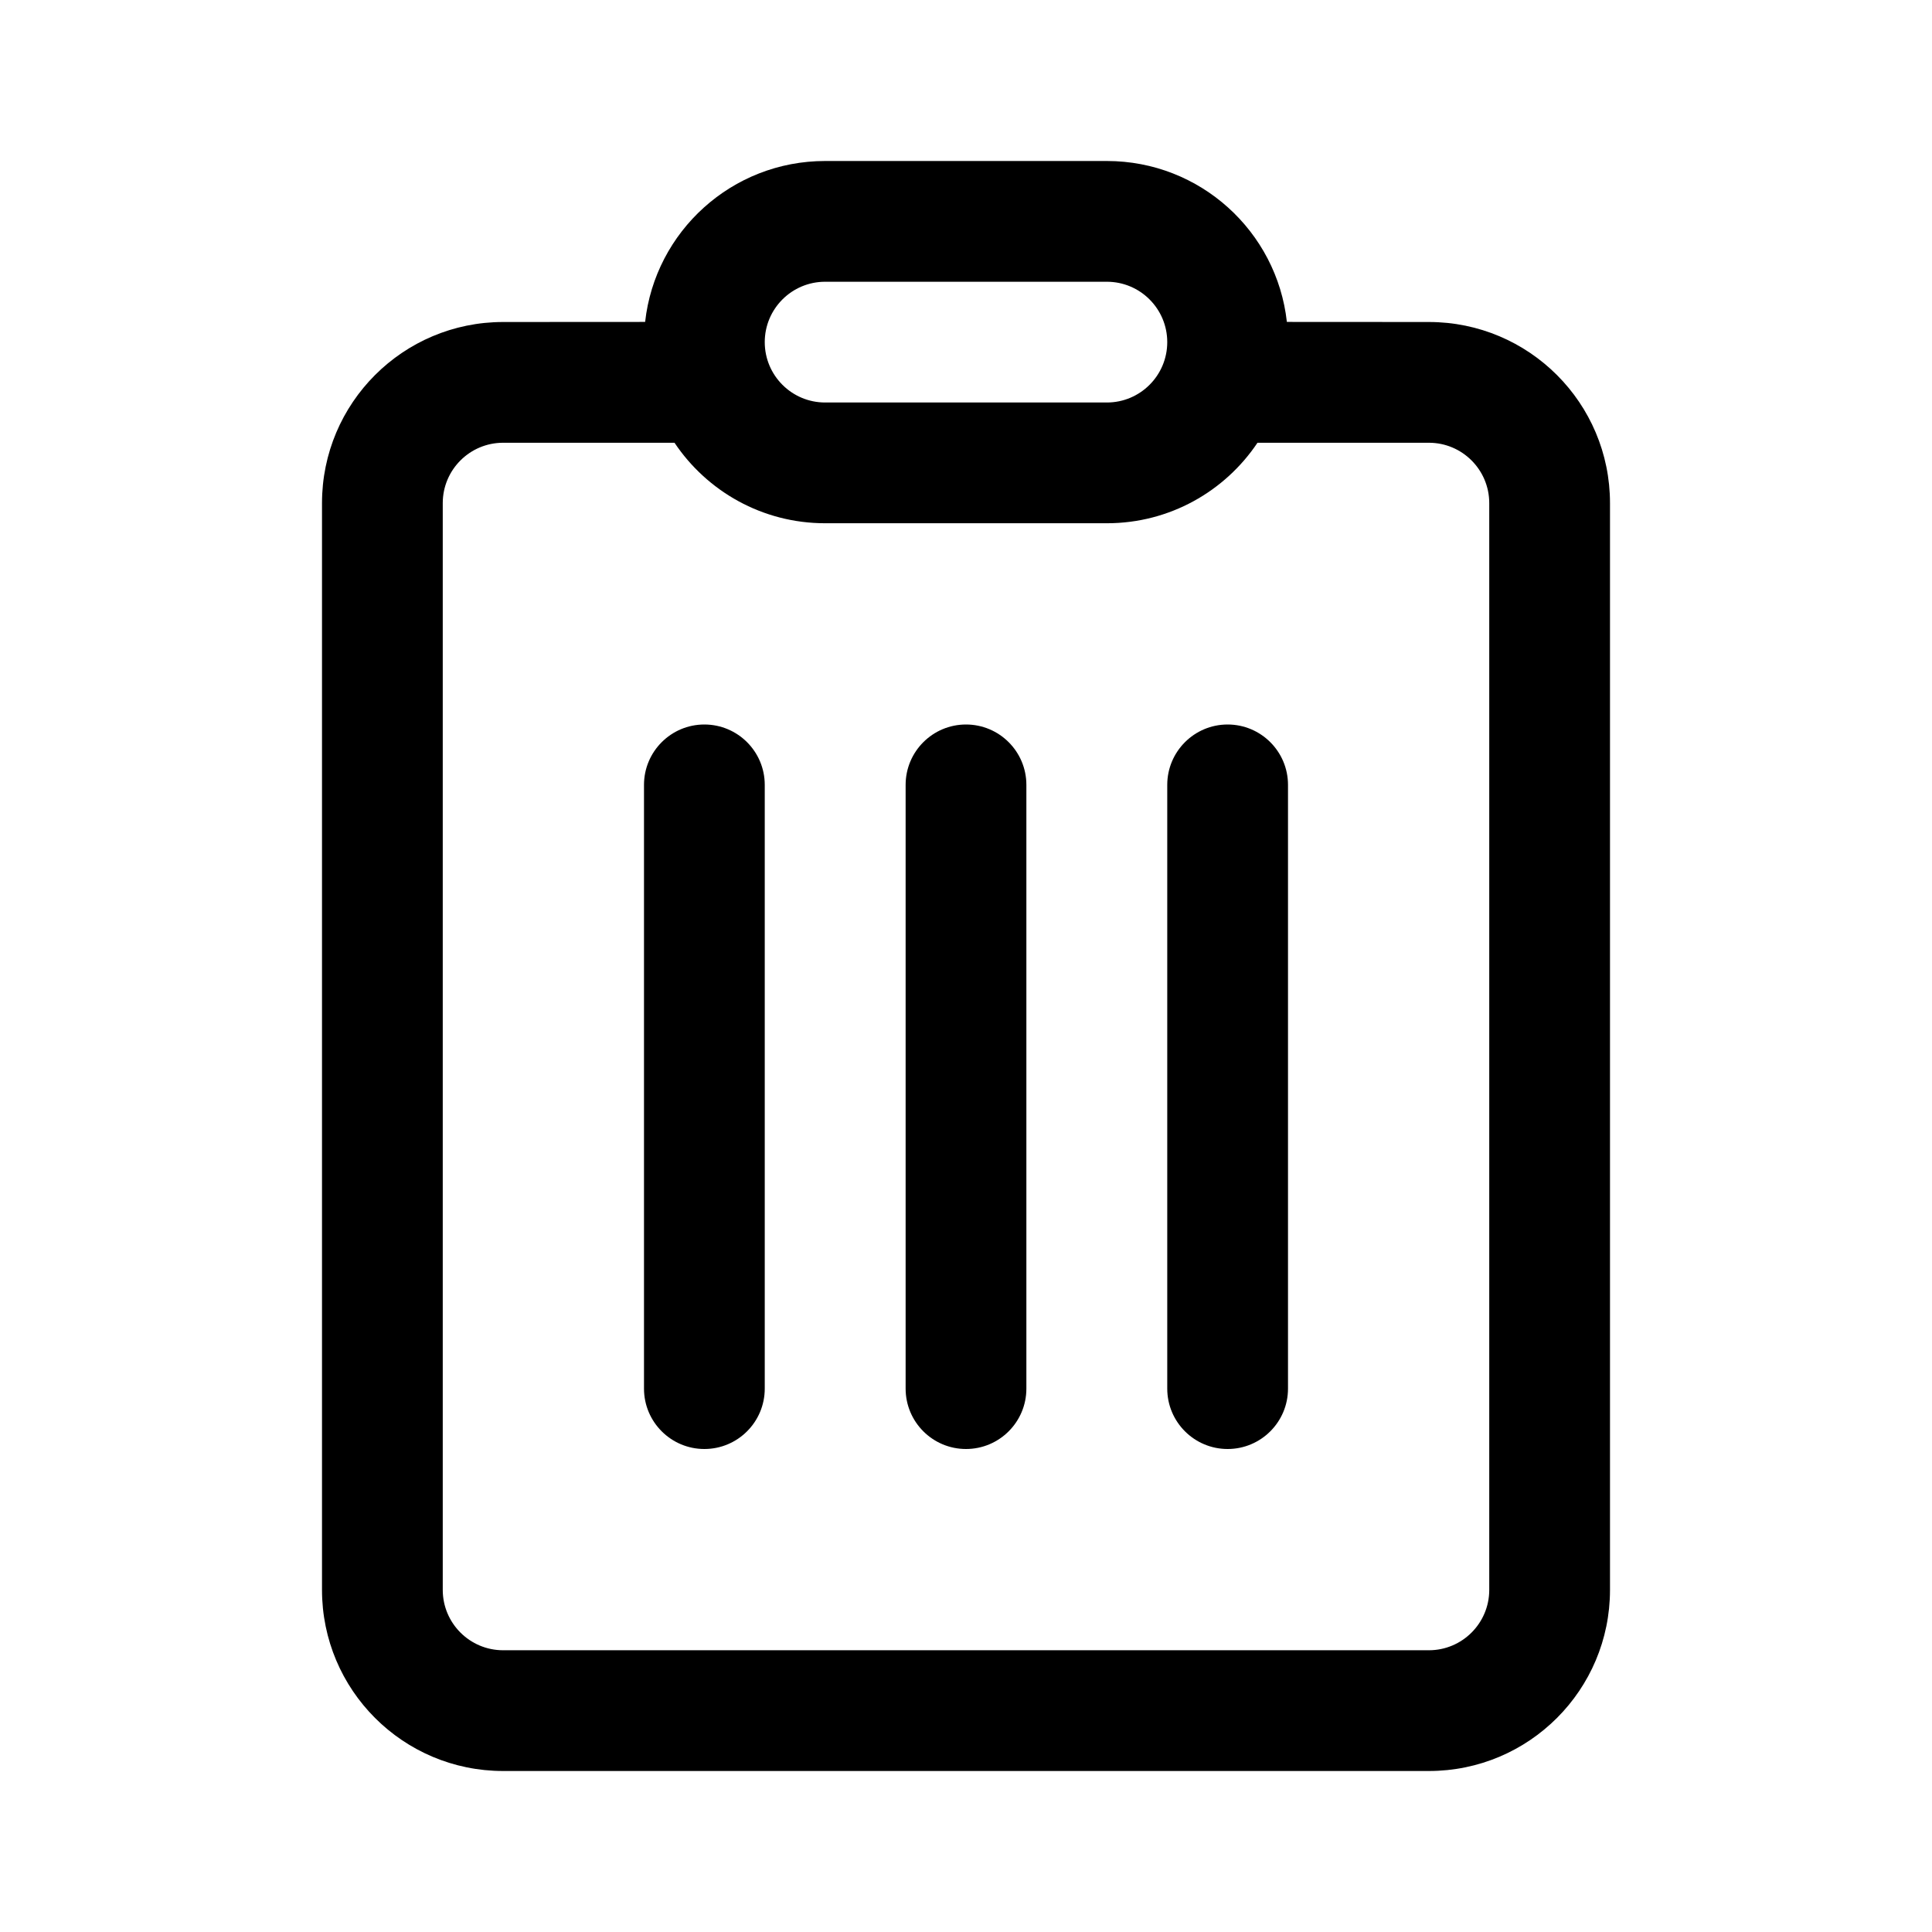 <svg xmlns="http://www.w3.org/2000/svg" viewBox="0 0 24 24" fill="none"><path d="M8 17.25C8 17.664 8.336 18 8.75 18C9.164 18 9.5 17.664 9.5 17.25V9.75C9.5 9.336 9.164 9 8.75 9C8.336 9 8 9.336 8 9.75L8 17.25ZM15.25 18C14.836 18 14.5 17.664 14.5 17.25V9.75C14.5 9.336 14.836 9 15.25 9C15.664 9 16 9.336 16 9.75V17.25C16 17.664 15.664 18 15.25 18ZM11.25 17.25C11.25 17.664 11.586 18 12 18C12.414 18 12.75 17.664 12.75 17.25V9.75C12.75 9.336 12.414 9 12 9C11.586 9 11.25 9.336 11.25 9.75V17.25ZM15.986 3.999C15.862 2.875 14.908 2 13.75 2H10.25C9.092 2 8.138 2.875 8.014 3.999L6.25 4C5.007 4 4 5.007 4 6.25V19.75C4 20.993 5.007 22 6.25 22H17.75C18.993 22 20 20.993 20 19.75V6.25C20 5.007 18.993 4 17.75 4L15.986 3.999ZM15.995 4.096L16 4.25C16 4.198 15.998 4.147 15.995 4.096ZM10.25 6.5H13.75C14.53 6.5 15.217 6.103 15.621 5.5L17.75 5.5C18.164 5.5 18.5 5.836 18.5 6.25V19.75C18.5 20.164 18.164 20.5 17.75 20.5H6.25C5.836 20.5 5.5 20.164 5.5 19.75V6.25C5.5 5.836 5.836 5.5 6.25 5.5L8.379 5.5C8.783 6.103 9.47 6.5 10.25 6.5ZM10.25 3.5H13.75C14.164 3.5 14.5 3.836 14.5 4.25C14.5 4.664 14.164 5 13.75 5H10.25C9.836 5 9.5 4.664 9.5 4.25C9.5 3.836 9.836 3.5 10.25 3.5Z" fill="currentColor"/></svg>